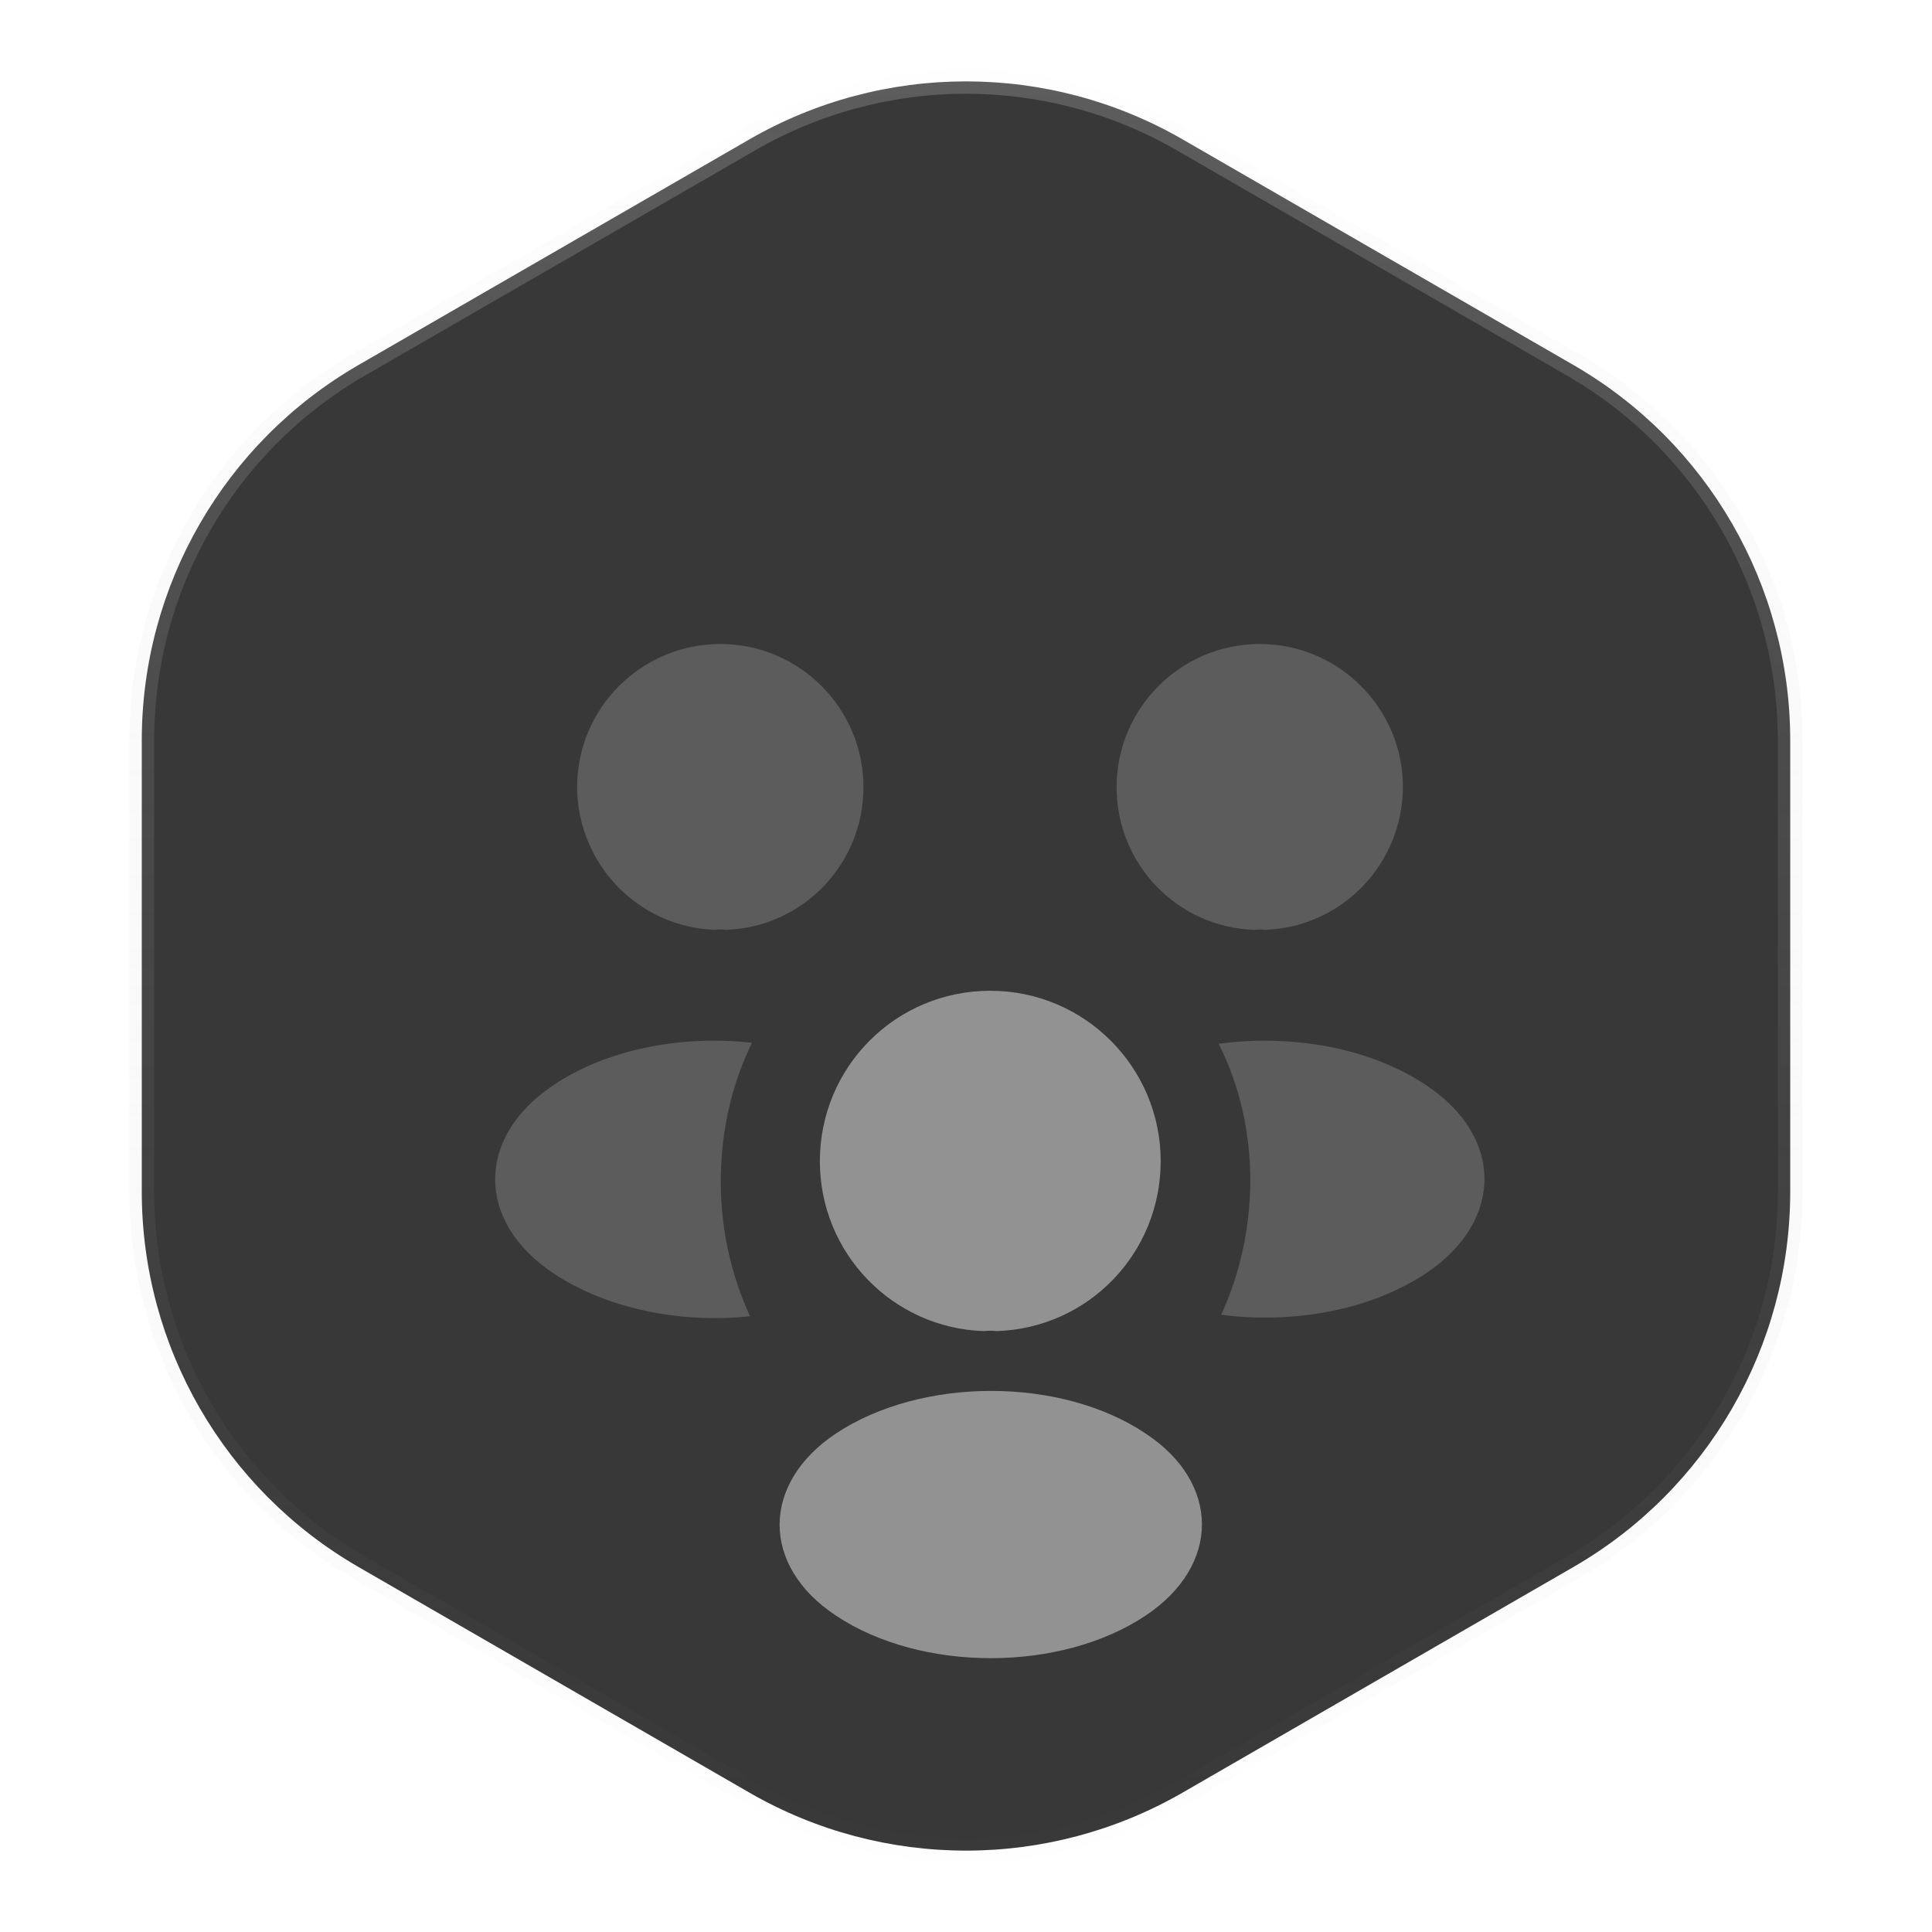 <svg width="39" height="39" viewBox="0 0 39 39" fill="none" xmlns="http://www.w3.org/2000/svg">
<path d="M15.125 2.815C17.832 1.252 21.168 1.252 23.875 2.815L31.762 7.368C34.47 8.931 36.138 11.82 36.138 14.946V24.054C36.138 27.18 34.47 30.069 31.762 31.632L23.875 36.185C21.168 37.748 17.832 37.748 15.125 36.185L7.237 31.632C4.53 30.069 2.862 27.18 2.862 24.054V14.946C2.862 11.82 4.53 8.931 7.237 7.368L15.125 2.815Z" fill="#383838" stroke="url(#paint0_linear_253_540)" stroke-width="0.5"/>
<g filter="url(#filter0_d_253_540)">
<path opacity="0.4" d="M25.53 14.77C25.46 14.76 25.39 14.76 25.32 14.77C23.77 14.72 22.54 13.45 22.54 11.89C22.54 10.3 23.83 9 25.43 9C27.02 9 28.32 10.29 28.32 11.89C28.31 13.45 27.08 14.72 25.53 14.77Z" fill="#929292"/>
<path opacity="0.4" d="M28.79 21.7C27.67 22.45 26.1 22.73 24.65 22.54C25.03 21.72 25.23 20.81 25.24 19.85C25.24 18.85 25.02 17.9 24.6 17.07C26.08 16.87 27.65 17.15 28.78 17.9C30.36 18.94 30.36 20.65 28.79 21.7Z" fill="#929292"/>
<path opacity="0.4" d="M14.44 14.77C14.51 14.76 14.58 14.76 14.65 14.77C16.2 14.72 17.43 13.45 17.43 11.89C17.43 10.3 16.14 9 14.54 9C12.95 9 11.65 10.29 11.65 11.89C11.66 13.45 12.89 14.72 14.44 14.77Z" fill="#929292"/>
<path opacity="0.4" d="M14.55 19.85C14.55 20.82 14.76 21.74 15.14 22.57C13.73 22.72 12.26 22.42 11.18 21.71C9.6 20.66 9.6 18.95 11.18 17.9C12.25 17.18 13.76 16.89 15.18 17.05C14.77 17.89 14.55 18.84 14.55 19.85Z" fill="#929292"/>
<path d="M20.12 22.87C20.04 22.86 19.95 22.86 19.86 22.87C18.02 22.81 16.55 21.3 16.55 19.44C16.55 17.54 18.08 16 19.99 16C21.89 16 23.43 17.54 23.43 19.44C23.43 21.3 21.97 22.81 20.12 22.87Z" fill="#929292"/>
<path d="M16.87 24.94C15.36 25.95 15.36 27.61 16.87 28.61C18.59 29.76 21.41 29.76 23.13 28.61C24.64 27.6 24.64 25.94 23.13 24.94C21.42 23.79 18.6 23.79 16.87 24.94Z" fill="#929292"/>
</g>
<defs>
<filter id="filter0_d_253_540" x="5.995" y="9" width="27.971" height="28.473" filterUnits="userSpaceOnUse" color-interpolation-filters="sRGB">
<feFlood flood-opacity="0" result="BackgroundImageFix"/>
<feColorMatrix in="SourceAlpha" type="matrix" values="0 0 0 0 0 0 0 0 0 0 0 0 0 0 0 0 0 0 127 0" result="hardAlpha"/>
<feOffset dy="4"/>
<feGaussianBlur stdDeviation="2"/>
<feComposite in2="hardAlpha" operator="out"/>
<feColorMatrix type="matrix" values="0 0 0 0 0 0 0 0 0 0 0 0 0 0 0 0 0 0 0.25 0"/>
<feBlend mode="normal" in2="BackgroundImageFix" result="effect1_dropShadow_253_540"/>
<feBlend mode="normal" in="SourceGraphic" in2="effect1_dropShadow_253_540" result="shape"/>
</filter>
<linearGradient id="paint0_linear_253_540" x1="19.5" y1="0" x2="19.5" y2="39" gradientUnits="userSpaceOnUse">
<stop stop-color="white" stop-opacity="0.2"/>
<stop offset="1" stop-color="#929292" stop-opacity="0"/>
</linearGradient>
</defs>
</svg>
